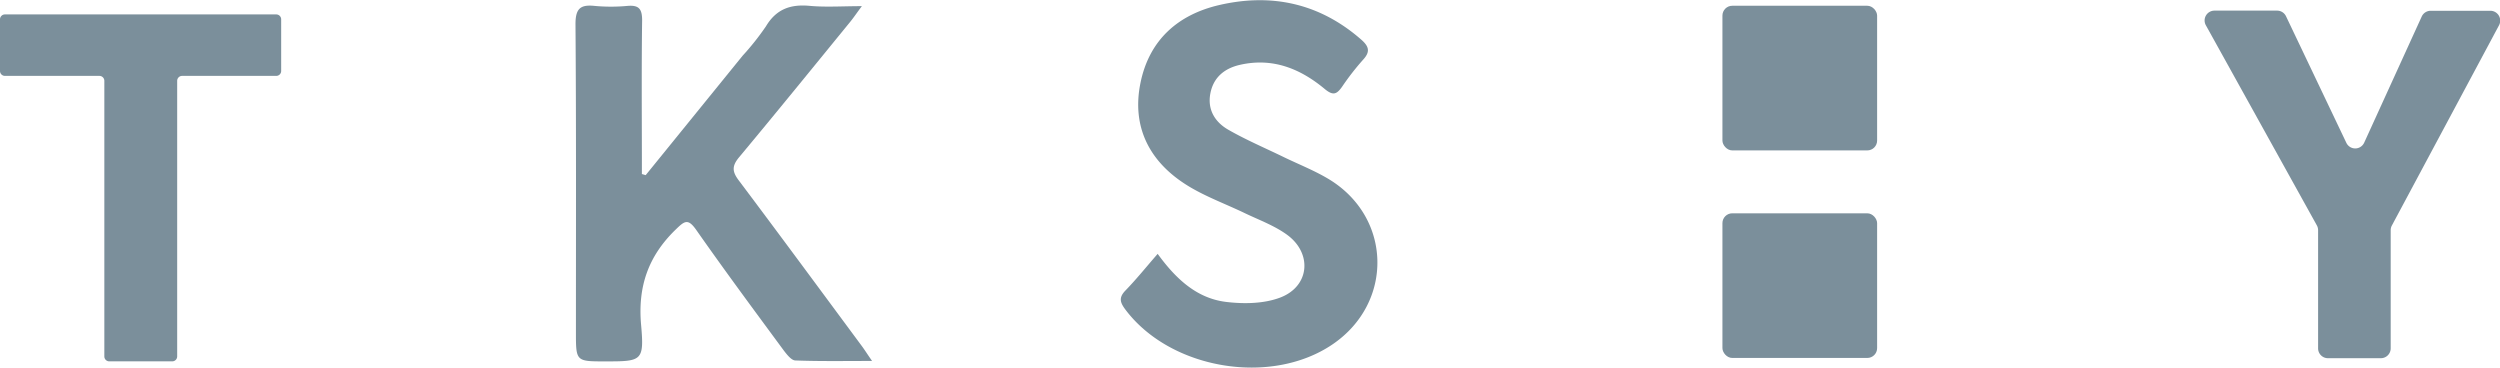 <svg xmlns="http://www.w3.org/2000/svg" viewBox="0 0 507.96 74.68"><defs><style>.cls-1{fill:#7b8f9b;}</style></defs><g id="レイヤー_2" data-name="レイヤー 2"><g id="レイヤー_4" data-name="レイヤー 4"><path class="cls-1" d="M131.19,35.59l19.69-24.26a52.88,52.88,0,0,0,4.76-6c2.1-3.5,5-4.5,8.87-4.14,3.3.3,6.64.06,10.61.06-1,1.32-1.62,2.26-2.34,3.15-7.51,9.2-15,18.43-22.59,27.53-1.52,1.82-1.43,2.95-.06,4.76,8.4,11.17,16.68,22.42,25,33.65.58.79,1.1,1.62,2.06,3-5.54,0-10.56.09-15.57-.1-.81,0-1.73-1.2-2.35-2-6-8.13-12-16.24-17.79-24.5-1.7-2.42-2.38-1.86-4.22-.07-5.54,5.38-7.69,11.55-7,19.33.66,7.39.15,7.43-7.3,7.43-5.94,0-5.94,0-5.94-5.93,0-20.86.07-41.73-.09-62.6,0-3.18,1-4,3.89-3.7a36,36,0,0,0,6.65,0c2.33-.2,3,.58,3,2.94-.13,9.32-.06,18.64-.05,28v3.22Z"/><path class="cls-1" d="M235.22,51.58c3.64,5,7.89,9.05,13.95,9.77,3.6.43,7.67.37,11-.91,5.92-2.28,6.51-8.93,1.38-12.71-2.54-1.86-5.64-3-8.52-4.37-3.78-1.83-7.78-3.28-11.37-5.43-8.22-4.93-11.71-12.21-9.95-21s7.62-13.95,16-15.9c10.68-2.48,20.44-.35,28.85,7,1.53,1.34,1.95,2.41.43,4.07a52.12,52.12,0,0,0-4.29,5.51c-1.1,1.55-1.82,1.9-3.56.45-5-4.15-10.6-6.4-17.23-4.88-3.21.74-5.41,2.62-6,5.89s1,5.75,3.61,7.26c3.63,2.09,7.52,3.74,11.3,5.58,3.09,1.5,6.32,2.76,9.24,4.53,12.79,7.79,13.11,25.07.72,33.51-12.55,8.55-32.94,5.11-42.08-7-1.12-1.48-1.45-2.47,0-3.95C230.92,56.71,232.93,54.2,235.22,51.58Z"/><path class="cls-1" d="M57.13,3.93V14.42a1,1,0,0,1-1,1H37a1,1,0,0,0-1,1v56a1,1,0,0,1-1,1H22.2a1,1,0,0,1-1-1v-56a1,1,0,0,0-1-1H1a1,1,0,0,1-1-1V3.93a1,1,0,0,1,1-1H56.13A1,1,0,0,1,57.13,3.93Z"/><path class="cls-1" d="M493.88,2.19H506a2,2,0,0,1,1.76,2.95l-21.78,40.7a2,2,0,0,0-.23.94v24a2,2,0,0,1-2,2H473a2,2,0,0,1-2-2V46.8a2,2,0,0,0-.25-1L448.21,5.16a2,2,0,0,1,1.75-3h12.71a2,2,0,0,1,1.81,1.14L476.73,29a2,2,0,0,0,3.63,0l11.7-25.65A2,2,0,0,1,493.88,2.19Z"/><rect class="cls-1" x="349.97" y="1.17" width="31.43" height="29.39" rx="2"/><rect class="cls-1" x="349.97" y="43.34" width="31.43" height="29.39" rx="2"/><line class="cls-1" x1="130.31" y1="36.98" x2="159.15" y2="1.14"/></g></g></svg>